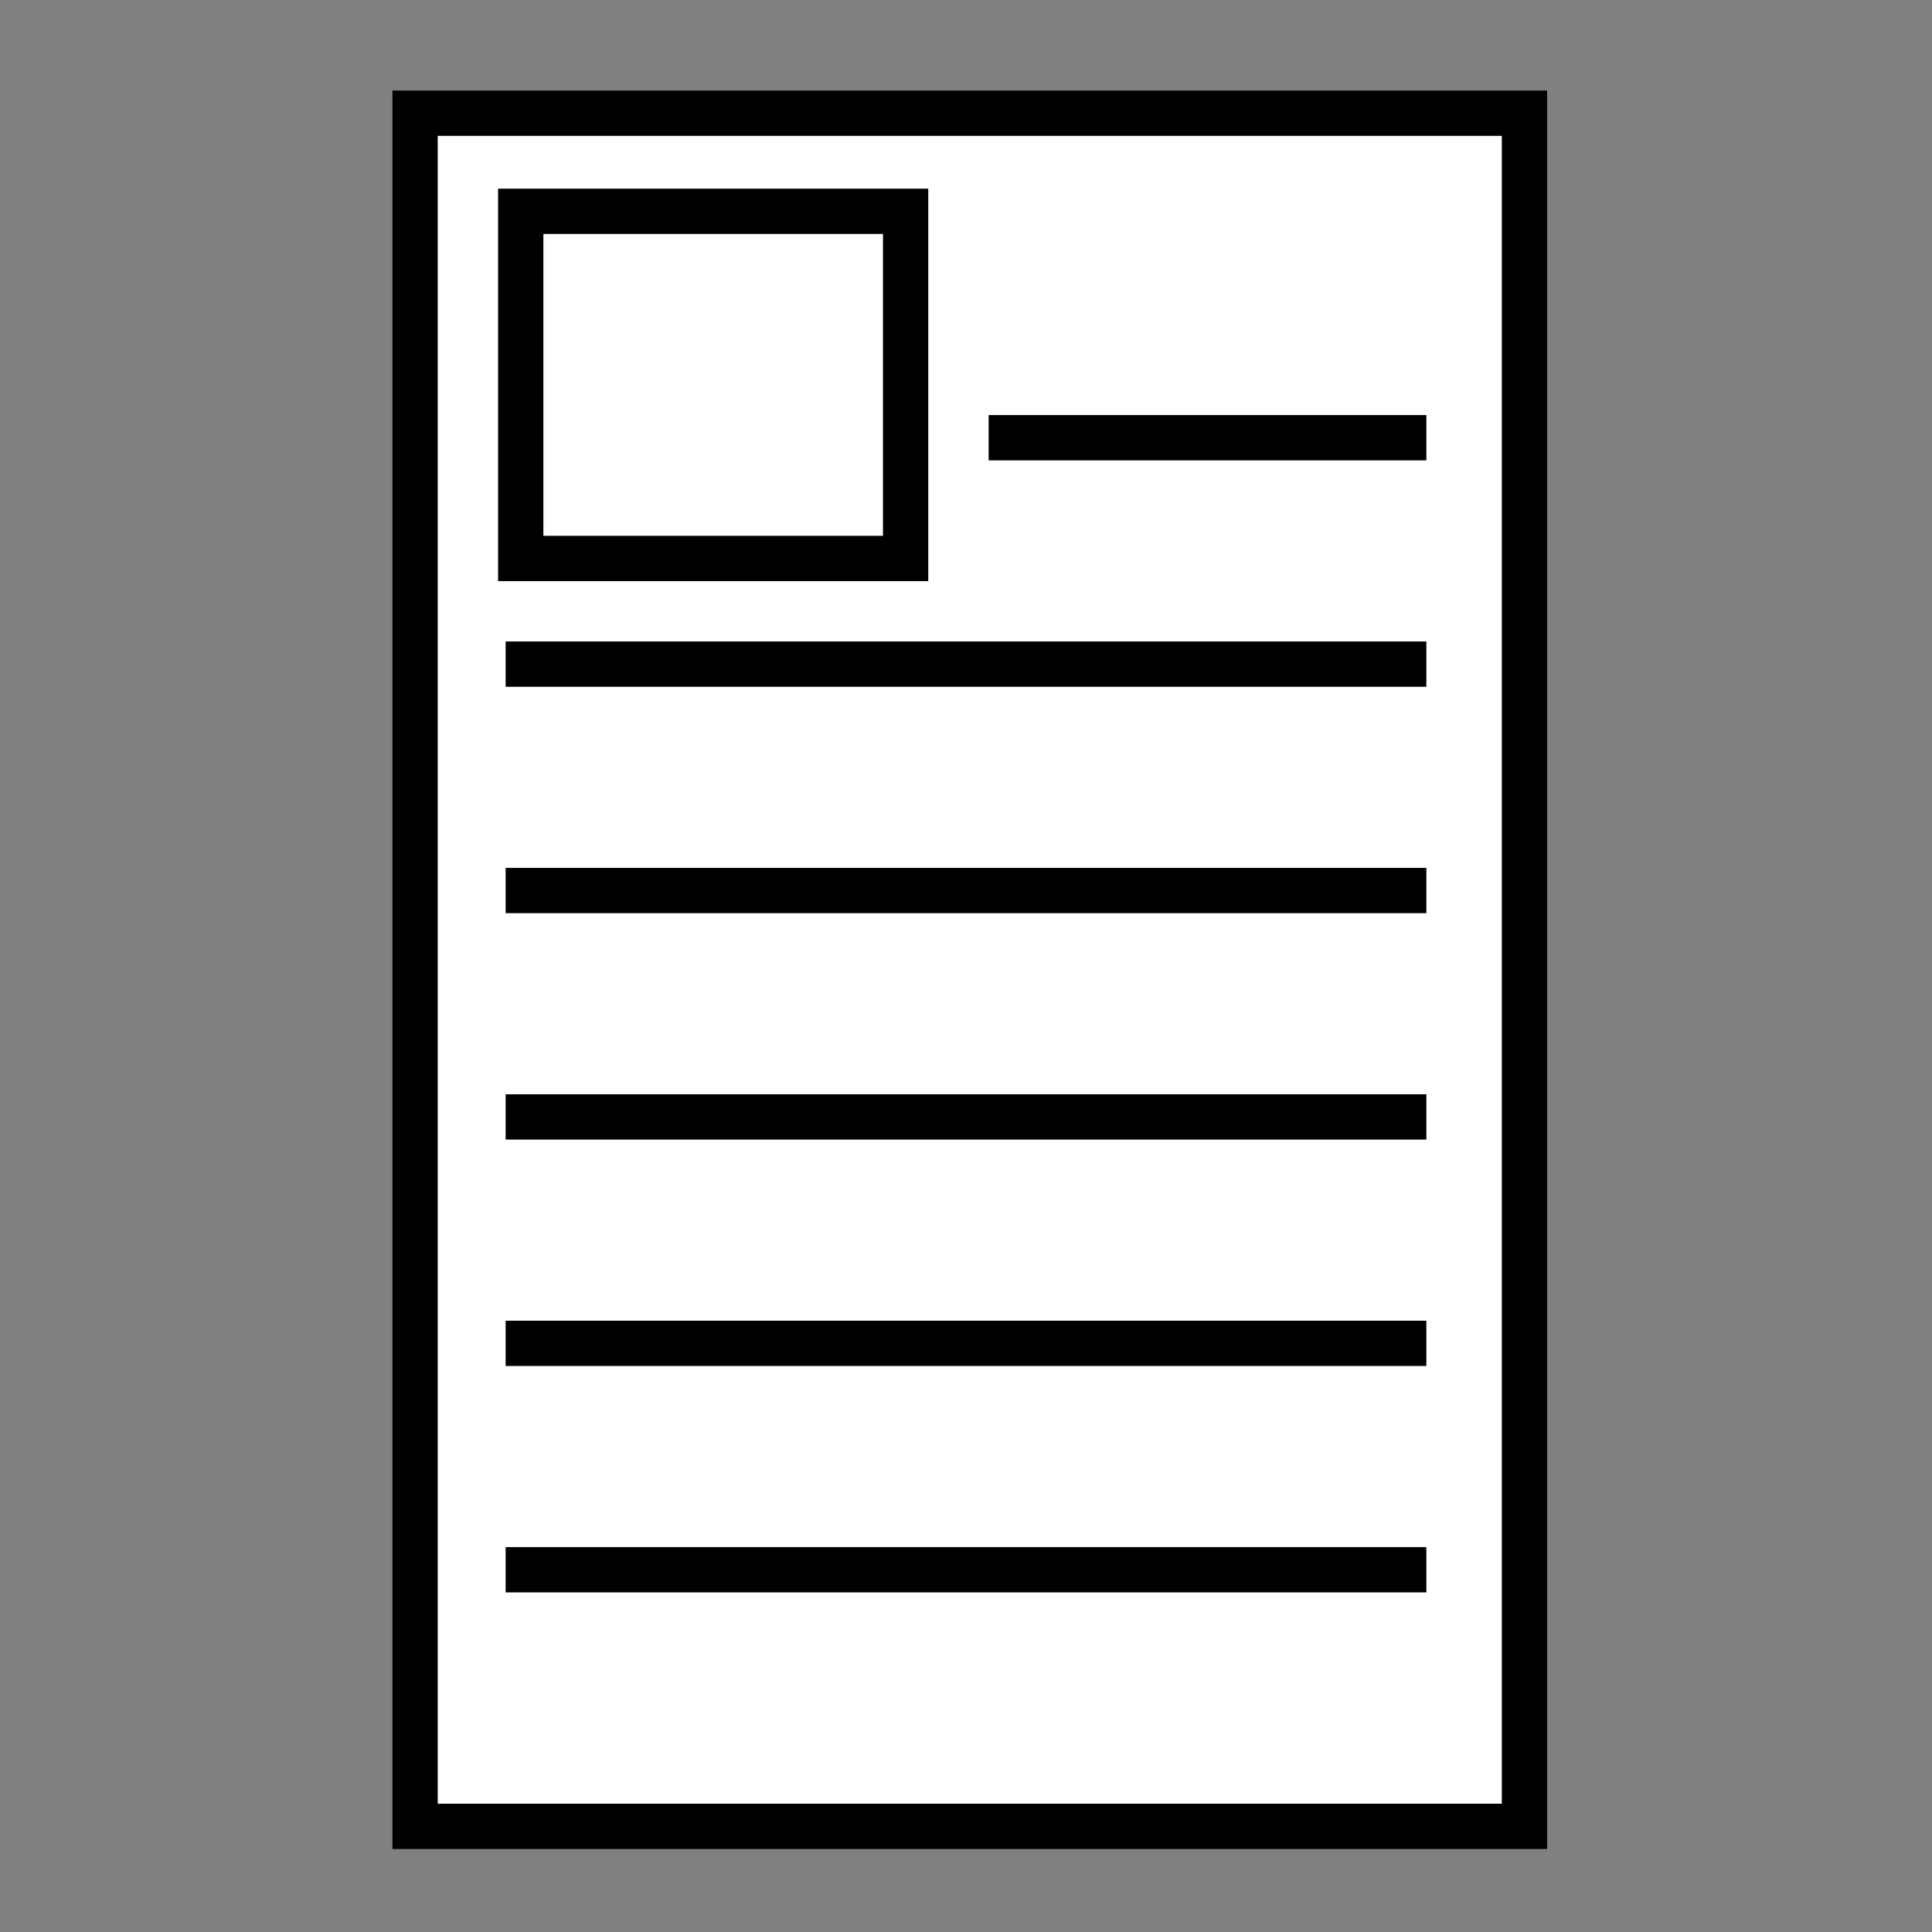 <svg xmlns="http://www.w3.org/2000/svg" viewBox="0 0 256 256" width="256" height="256">
	<rect x="0" y="0" width="256" height="256" fill="#808080" stroke="none"/>
	<style>
		tspan { white-space:pre }
		.shp0 { fill: #ffffff;stroke: #000000;stroke-width: 6 } 
		.shp1 { fill: #000000 } 
	</style>
	<g id="Folder 2">
		<path id="Layer 4" class="shp0" d="M55 15L202 15L202 242L55 242L55 15Z" />
		<path id="Layer 2 copy 3" class="shp1" d="M67 85L189 85L189 91L67 91L67 85Z" />
		<path id="Layer 2 copy 4" class="shp1" d="M67 115L189 115L189 121L67 121L67 115Z" />
		<path id="Layer 2 copy 5" class="shp1" d="M67 145L189 145L189 151L67 151L67 145Z" />
		<path id="Layer 2 copy 6" class="shp1" d="M67 175L189 175L189 181L67 181L67 175Z" />
		<path id="Layer 2 copy 7" class="shp1" d="M67 205L189 205L189 211L67 211L67 205Z" />
		<path id="Layer 2 copy 8" class="shp1" d="M131 55L189 55L189 61L131 61L131 55Z" />
		<path id="Layer 5" class="shp0" d="M69 28L120 28L120 74L69 74L69 28Z" />
	</g>
</svg>